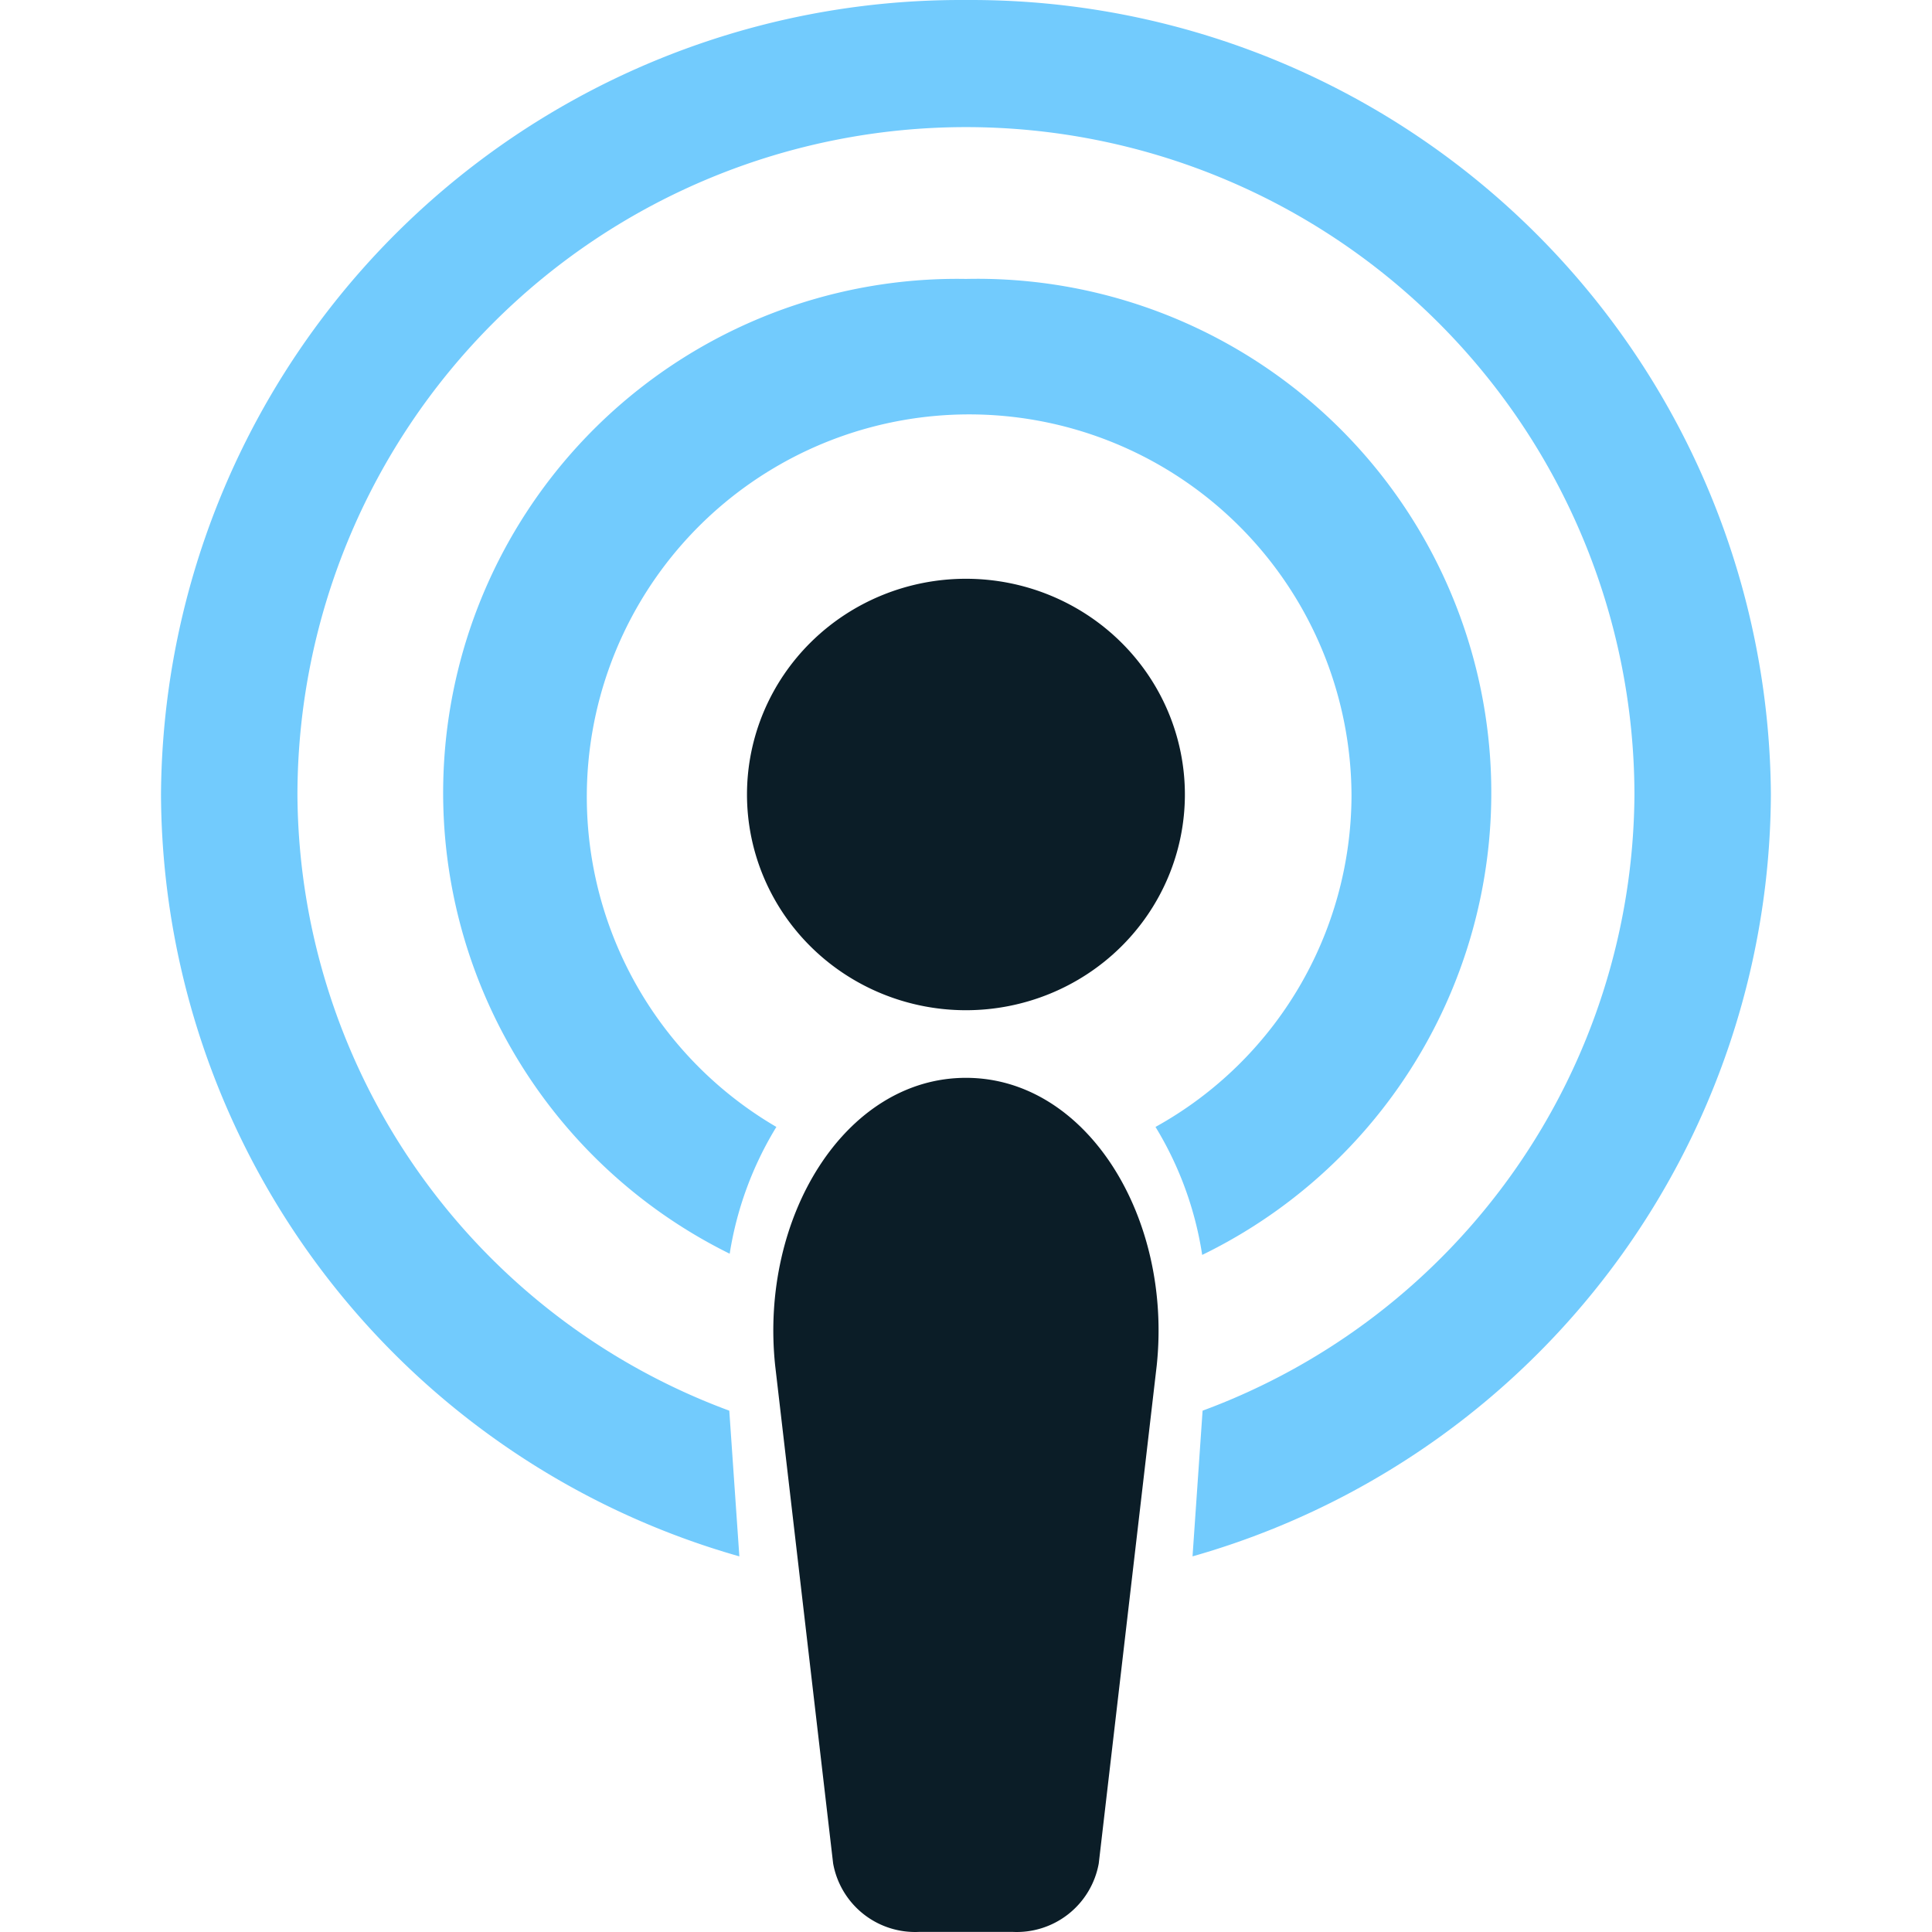 <?xml version="1.0" standalone="no"?><!DOCTYPE svg PUBLIC "-//W3C//DTD SVG 1.1//EN" "http://www.w3.org/Graphics/SVG/1.1/DTD/svg11.dtd"><svg t="1624003419222" class="icon" viewBox="0 0 1024 1024" version="1.1" xmlns="http://www.w3.org/2000/svg" p-id="3386" xmlns:xlink="http://www.w3.org/1999/xlink" width="200" height="200"><defs><style type="text/css"></style></defs><path d="M395.924 421.098a116.045 114.338 0 1 0 232.09 0 116.045 114.338 0 1 0-232.09 0Z" fill="#0b1d27" p-id="3387"></path><path d="M511.969 0.009A423.862 423.862 0 0 0 85.333 421.098a421.729 421.729 0 0 0 306.537 403.81l-5.333-77.221A350.268 350.268 0 0 1 157.648 421.098a354.321 354.321 0 0 1 708.641 0 350.268 350.268 0 0 1-228.89 326.589l-5.333 77.221A421.729 421.729 0 0 0 938.604 421.098 423.862 423.862 0 0 0 511.969 0.009z" fill="#72cbfd" p-id="3388"></path><path d="M511.969 147.838a272.407 272.407 0 0 0-125.217 516.655A183.24 183.24 0 0 1 411.496 597.298a202.652 202.652 0 1 1 304.831-175.56A201.372 201.372 0 0 1 612.441 597.298a183.24 183.24 0 0 1 24.745 67.835A272.407 272.407 0 0 0 511.969 147.838z" fill="#72cbfd" p-id="3389"></path><path d="M536.5 1023.934h-49.063a44.157 44.157 0 0 1-45.863-36.264l-30.718-263.874c-8.319-78.714 37.117-152.522 101.113-152.522s109.432 73.808 101.113 152.522L582.363 987.67a44.157 44.157 0 0 1-45.863 36.264z" fill="#0b1d27" p-id="3390"></path></svg>